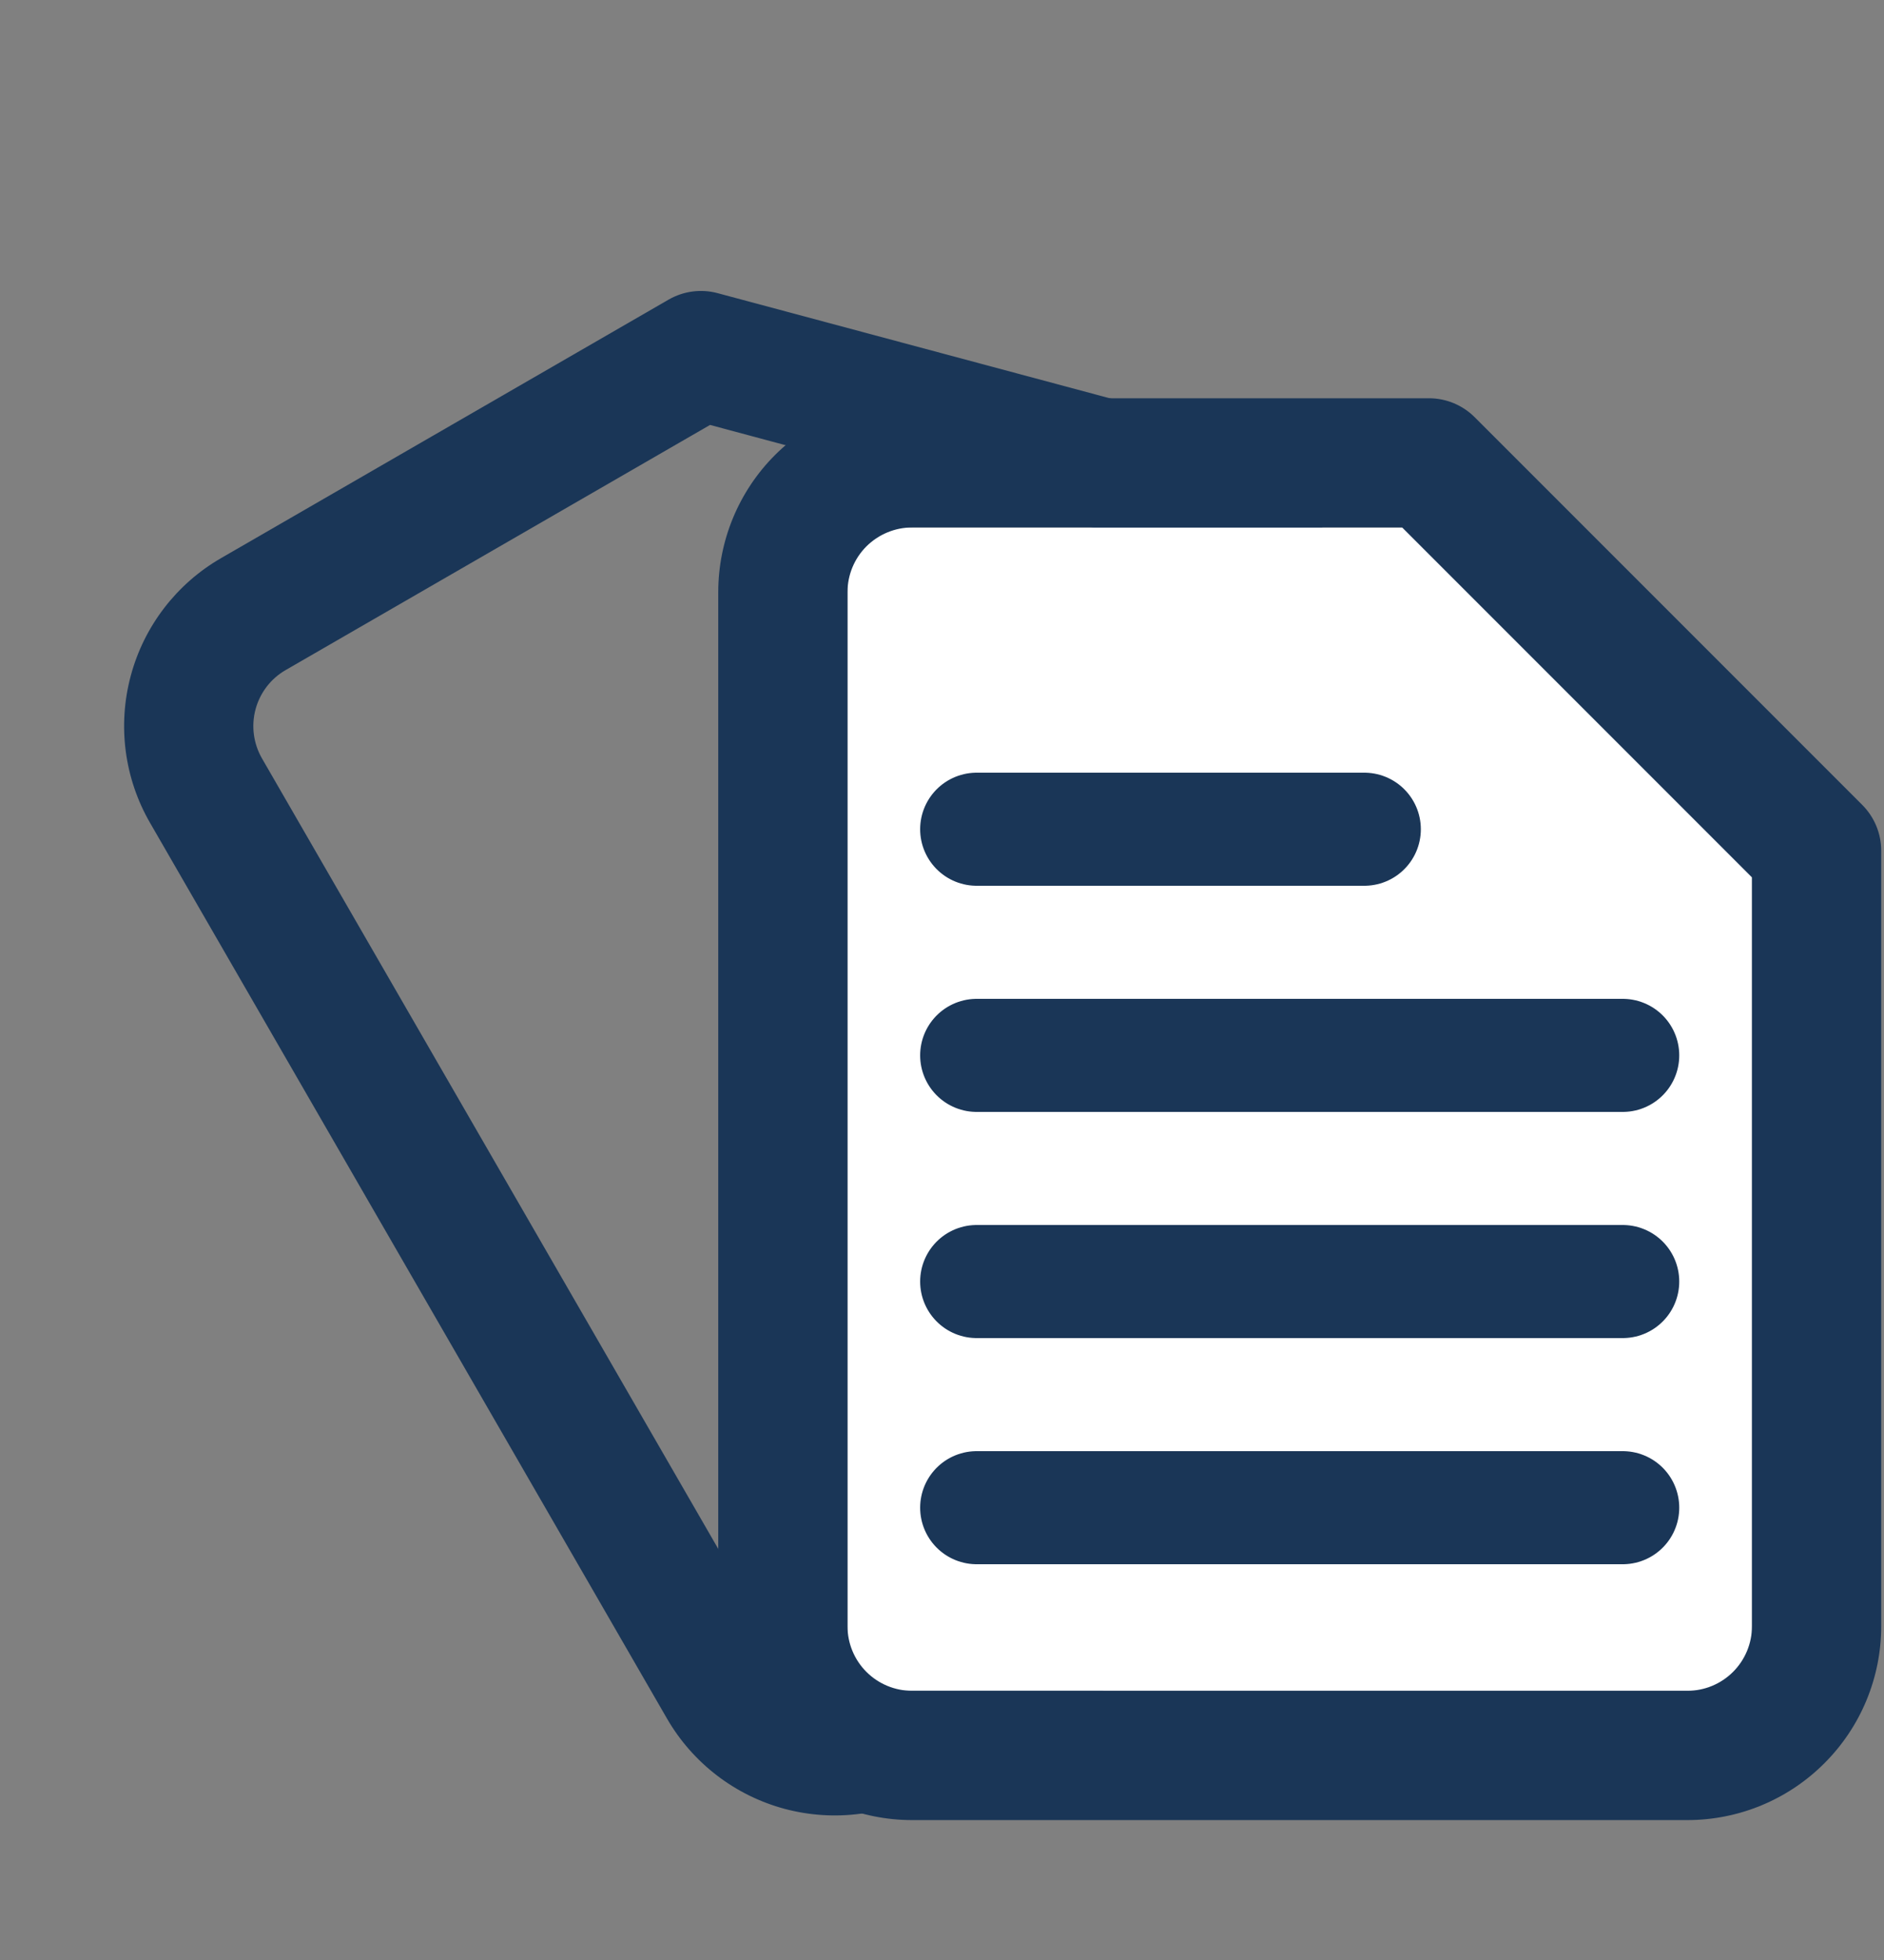 <svg width="25" height="26" viewBox="0 0 25 26" fill="none" xmlns="http://www.w3.org/2000/svg">
<rect x="0" y="0" width="25" height="26" fill="#808080" stroke="none"/>
<path fill-rule="evenodd" clip-rule="evenodd" d="M1.735 8.965C1.911 8.307 2.342 7.745 2.933 7.404L8.873 3.974C9.07 3.861 9.304 3.83 9.523 3.889L16.55 5.772C16.77 5.83 16.957 5.974 17.07 6.171L22.214 15.081C22.555 15.671 22.648 16.373 22.471 17.032C22.295 17.691 21.864 18.253 21.273 18.594L12.364 23.738C11.773 24.079 11.071 24.171 10.412 23.995C9.753 23.818 9.191 23.387 8.85 22.796L1.992 10.917C1.65 10.326 1.558 9.624 1.735 8.965ZM3.79 8.889C3.593 9.002 3.45 9.19 3.391 9.409C3.332 9.629 3.363 9.863 3.476 10.06L10.335 21.939C10.449 22.136 10.636 22.28 10.856 22.339C11.075 22.397 11.309 22.367 11.506 22.253L20.416 17.109C20.613 16.995 20.756 16.808 20.815 16.588C20.874 16.369 20.843 16.135 20.73 15.938L15.763 7.336L9.422 5.637L3.79 8.889Z" fill="#1A3657"/>
<path d="M11.245 6.997V22.429H23.248V11.284L18.961 6.997H11.245Z" fill="white"/>
<path fill-rule="evenodd" clip-rule="evenodd" d="M10.284 6.036C10.767 5.554 11.421 5.283 12.103 5.283H18.962C19.189 5.283 19.407 5.373 19.568 5.534L24.712 10.678C24.872 10.838 24.963 11.057 24.963 11.284V21.572C24.963 22.254 24.692 22.908 24.209 23.39C23.727 23.873 23.073 24.144 22.391 24.144H12.103C11.421 24.144 10.767 23.873 10.284 23.39C9.802 22.908 9.531 22.254 9.531 21.572V7.855C9.531 7.173 9.802 6.518 10.284 6.036ZM12.103 6.997C11.876 6.997 11.658 7.088 11.497 7.248C11.336 7.409 11.246 7.627 11.246 7.855V21.572C11.246 21.799 11.336 22.017 11.497 22.178C11.658 22.339 11.876 22.429 12.103 22.429H22.391C22.618 22.429 22.836 22.339 22.997 22.178C23.158 22.017 23.248 21.799 23.248 21.572V11.639L18.606 6.997H12.103Z" fill="#1A3657"/>
<path d="M12.96 20H21.533" stroke="#1A3657" stroke-width="1.5" stroke-linecap="round"/>
<path d="M12.96 17H21.533" stroke="#1A3657" stroke-width="1.5" stroke-linecap="round"/>
<path d="M12.96 14H21.533" stroke="#1A3657" stroke-width="1.5" stroke-linecap="round"/>
<path d="M12.96 11H18.104" stroke="#1A3657" stroke-width="1.5" stroke-linecap="round"/>
</svg>
